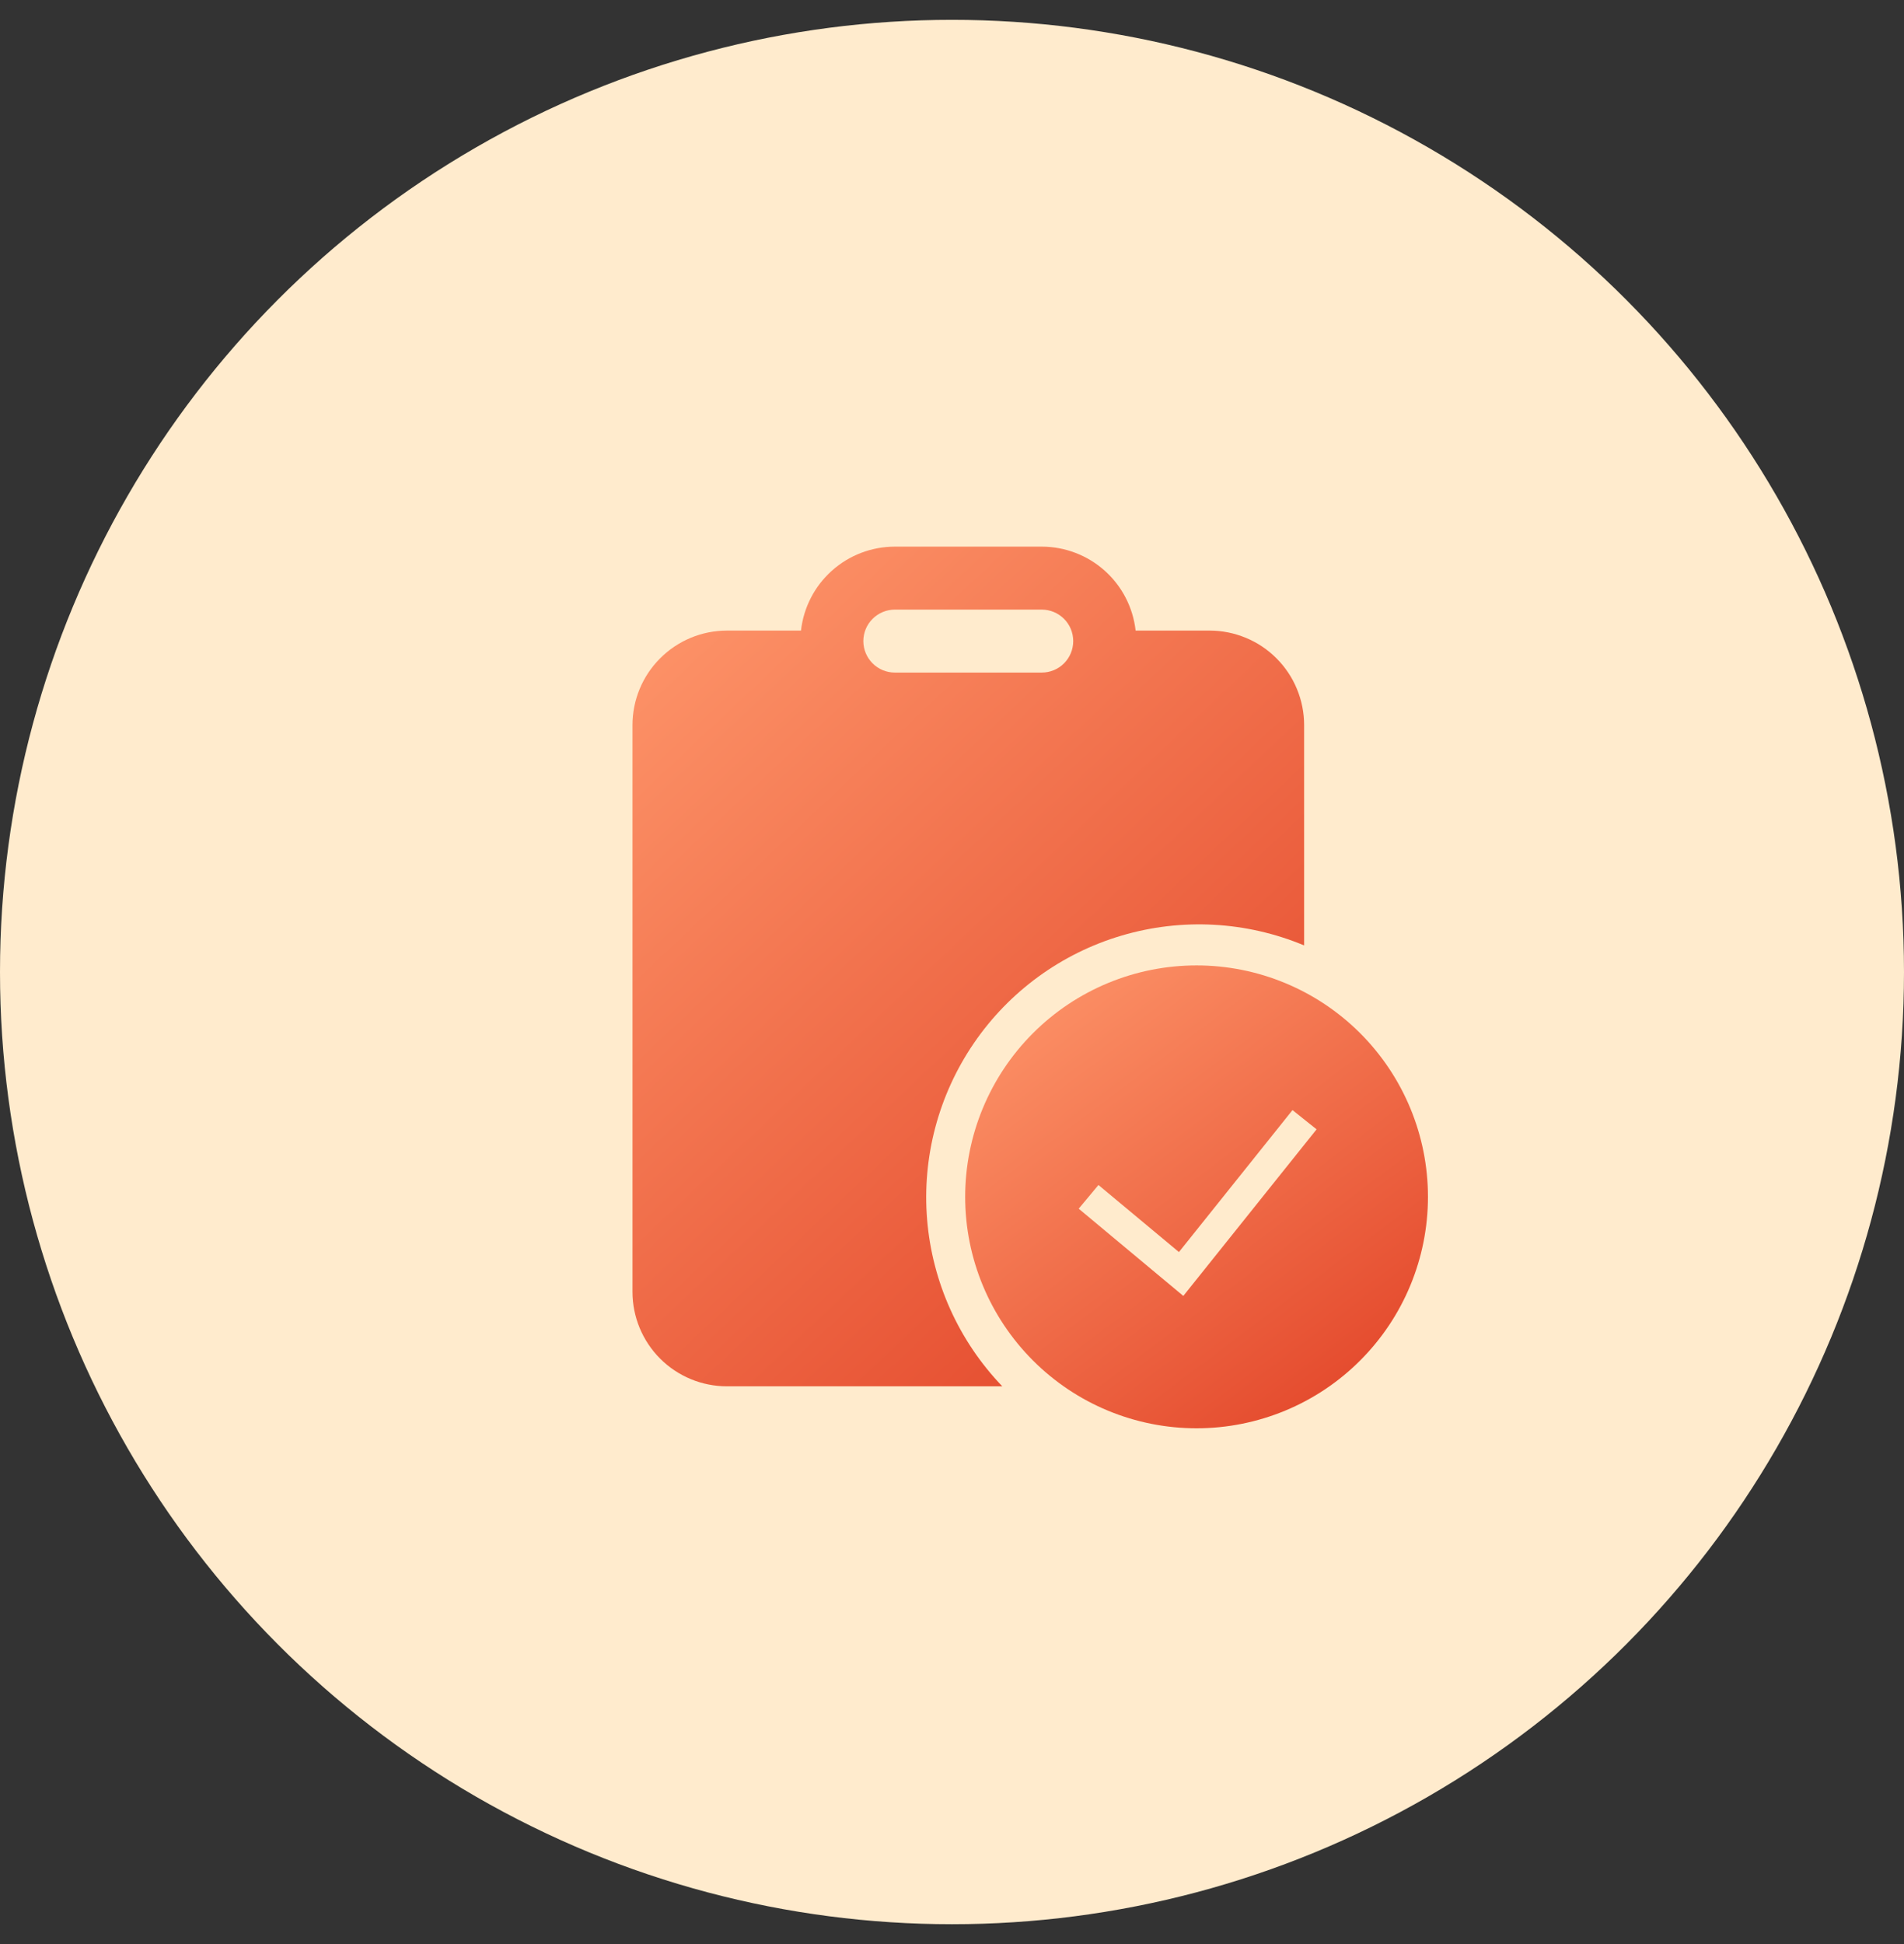 <svg width="48" height="49" viewBox="0 0 48 49" fill="none" xmlns="http://www.w3.org/2000/svg">
<rect x="0" y="0" width="48" height="49" fill="#333333" stroke="none"/>
<circle cx="24" cy="24.5" r="24" fill="#FFEBCD"/>
<path d="M22.559 13.778H26.263C26.848 13.778 27.413 13.994 27.85 14.384C28.287 14.775 28.564 15.312 28.629 15.894H30.496C30.808 15.894 31.118 15.956 31.407 16.076C31.696 16.195 31.958 16.37 32.179 16.592C32.4 16.813 32.576 17.075 32.695 17.364C32.815 17.653 32.877 17.962 32.877 18.275V23.829C31.417 23.22 29.793 23.133 28.277 23.581C26.761 24.029 25.446 24.986 24.553 26.291C23.66 27.596 23.243 29.168 23.373 30.744C23.504 32.319 24.173 33.802 25.268 34.942H18.326C17.695 34.942 17.089 34.691 16.643 34.245C16.196 33.798 15.945 33.192 15.945 32.561V18.275C15.945 17.644 16.196 17.038 16.643 16.592C17.089 16.145 17.695 15.894 18.326 15.894H20.193C20.258 15.312 20.535 14.775 20.972 14.384C21.408 13.994 21.973 13.778 22.559 13.778ZM26.263 15.365H22.559C22.349 15.365 22.147 15.449 21.998 15.598C21.849 15.746 21.765 15.948 21.765 16.159C21.765 16.369 21.849 16.571 21.998 16.72C22.147 16.869 22.349 16.952 22.559 16.952H26.263C26.473 16.952 26.675 16.869 26.824 16.72C26.973 16.571 27.056 16.369 27.056 16.159C27.056 15.948 26.973 15.746 26.824 15.598C26.675 15.449 26.473 15.365 26.263 15.365Z" fill="url(#paint0_linear)"/>
<g clip-path="url(#clip0)">
<path fill-rule="evenodd" clip-rule="evenodd" d="M24.332 30.167C24.332 28.62 24.947 27.136 26.041 26.042C27.134 24.948 28.618 24.333 30.165 24.333C31.712 24.333 33.196 24.948 34.29 26.042C35.384 27.136 35.999 28.62 35.999 30.167C35.999 31.714 35.384 33.197 34.29 34.291C33.196 35.386 31.712 36 30.165 36C28.618 36 27.134 35.386 26.041 34.291C24.947 33.197 24.332 31.714 24.332 30.167V30.167ZM29.832 32.663L33.191 28.465L32.584 27.98L29.721 31.558L27.692 29.868L27.194 30.465L29.832 32.664V32.663Z" fill="url(#paint1_linear)"/>
</g>
<defs>
<linearGradient id="paint0_linear" x1="15.945" y1="13.778" x2="37.932" y2="37.163" gradientUnits="userSpaceOnUse">
<stop stop-color="#FF996D"/>
<stop offset="1" stop-color="#DB2F17"/>
</linearGradient>
<linearGradient id="paint1_linear" x1="24.332" y1="24.333" x2="35.999" y2="39.845" gradientUnits="userSpaceOnUse">
<stop stop-color="#FF996D"/>
<stop offset="1" stop-color="#DB2F17"/>
</linearGradient>
<clipPath id="clip0">
<rect width="11.667" height="11.667" fill="white" transform="translate(24.332 24.333)"/>
</clipPath>
</defs>
</svg>
